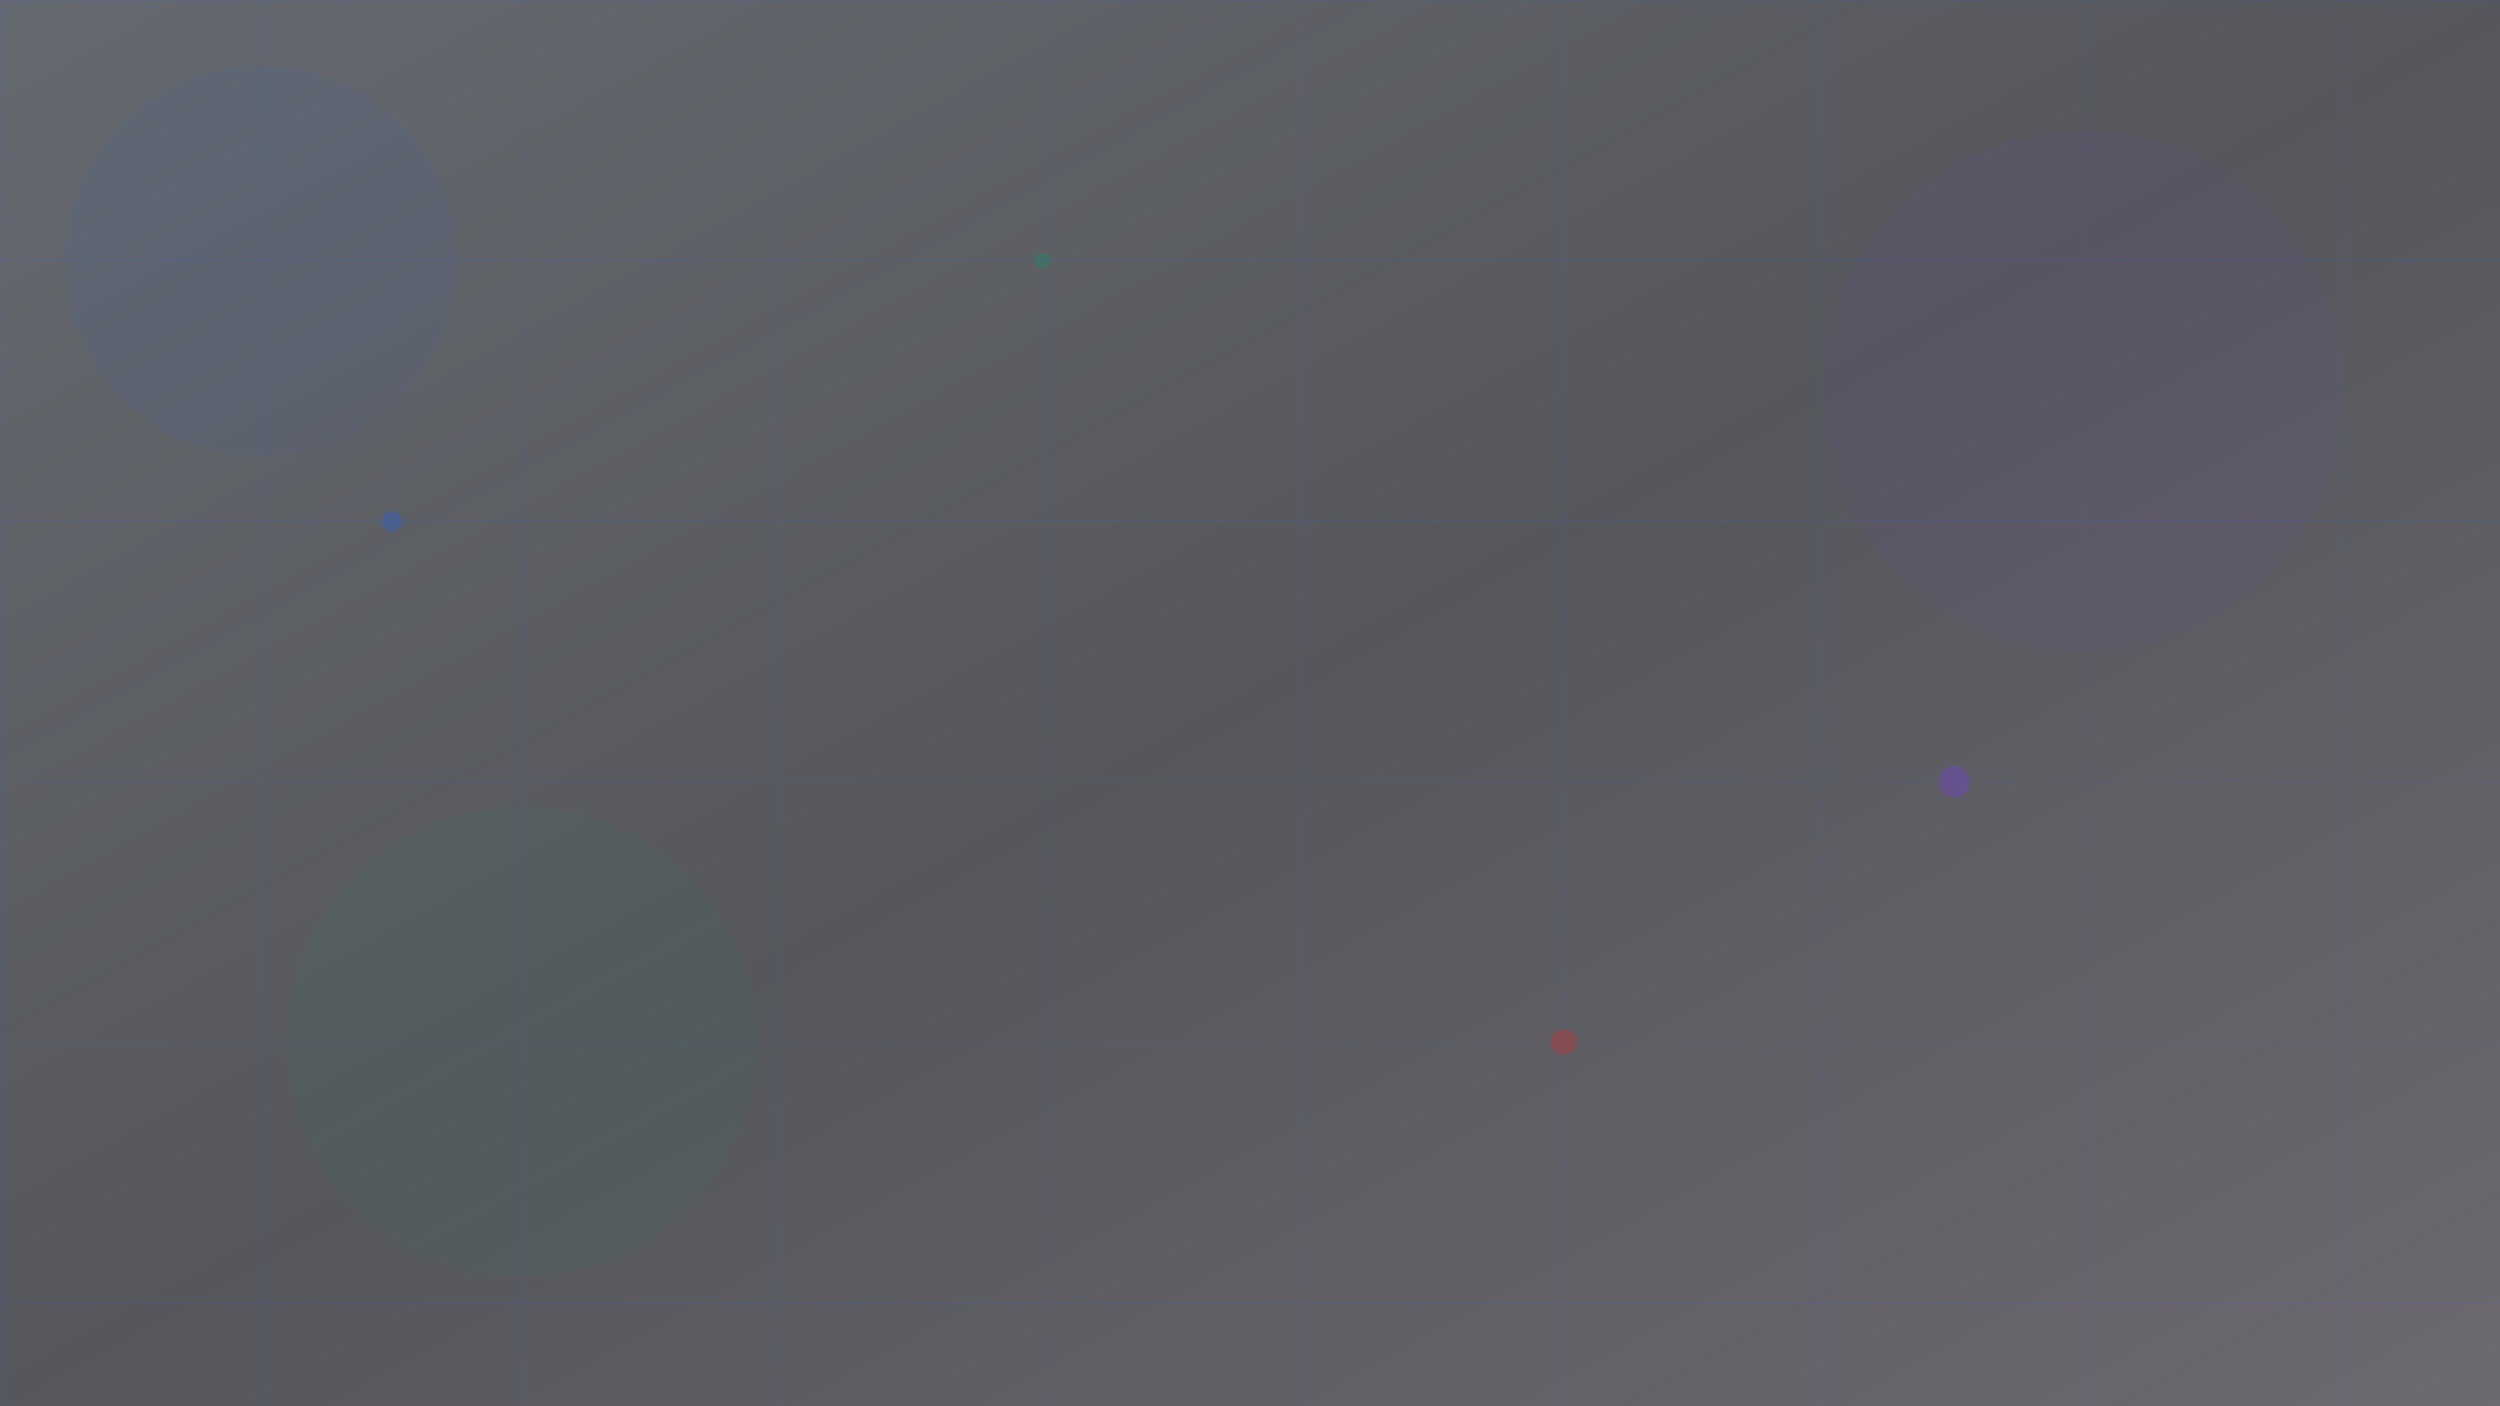 <svg width="1920" height="1080" viewBox="0 0 1920 1080" fill="none" xmlns="http://www.w3.org/2000/svg">
  <rect x="0" y="0" width="1920" height="1080" fill="#333333" stroke="none"/>
  <defs>
    <linearGradient id="heroGradient" x1="0%" y1="0%" x2="100%" y2="100%">
      <stop offset="0%" style="stop-color:#dbeafe;stop-opacity:0.3" />
      <stop offset="50%" style="stop-color:#e0e7ff;stop-opacity:0.2" />
      <stop offset="100%" style="stop-color:#f3e8ff;stop-opacity:0.3" />
    </linearGradient>
  </defs>
  
  <!-- Background -->
  <rect width="1920" height="1080" fill="url(#heroGradient)"/>
  
  <!-- Abstract shapes -->
  <circle cx="200" cy="200" r="150" fill="#2563eb" opacity="0.05"/>
  <circle cx="1600" cy="300" r="200" fill="#7c3aed" opacity="0.05"/>
  <circle cx="400" cy="800" r="180" fill="#059669" opacity="0.05"/>
  
  <!-- Grid pattern -->
  <g opacity="0.1">
    <line x1="0" y1="0" x2="1920" y2="0" stroke="#2563eb" stroke-width="1"/>
    <line x1="0" y1="200" x2="1920" y2="200" stroke="#2563eb" stroke-width="1"/>
    <line x1="0" y1="400" x2="1920" y2="400" stroke="#2563eb" stroke-width="1"/>
    <line x1="0" y1="600" x2="1920" y2="600" stroke="#2563eb" stroke-width="1"/>
    <line x1="0" y1="800" x2="1920" y2="800" stroke="#2563eb" stroke-width="1"/>
    <line x1="0" y1="1000" x2="1920" y2="1000" stroke="#2563eb" stroke-width="1"/>
    
    <line x1="0" y1="0" x2="0" y2="1080" stroke="#2563eb" stroke-width="1"/>
    <line x1="200" y1="0" x2="200" y2="1080" stroke="#2563eb" stroke-width="1"/>
    <line x1="400" y1="0" x2="400" y2="1080" stroke="#2563eb" stroke-width="1"/>
    <line x1="600" y1="0" x2="600" y2="1080" stroke="#2563eb" stroke-width="1"/>
    <line x1="800" y1="0" x2="800" y2="1080" stroke="#2563eb" stroke-width="1"/>
    <line x1="1000" y1="0" x2="1000" y2="1080" stroke="#2563eb" stroke-width="1"/>
    <line x1="1200" y1="0" x2="1200" y2="1080" stroke="#2563eb" stroke-width="1"/>
    <line x1="1400" y1="0" x2="1400" y2="1080" stroke="#2563eb" stroke-width="1"/>
    <line x1="1600" y1="0" x2="1600" y2="1080" stroke="#2563eb" stroke-width="1"/>
    <line x1="1800" y1="0" x2="1800" y2="1080" stroke="#2563eb" stroke-width="1"/>
  </g>
  
  <!-- Floating elements -->
  <circle cx="300" cy="400" r="8" fill="#2563eb" opacity="0.3"/>
  <circle cx="1500" cy="600" r="12" fill="#7c3aed" opacity="0.3"/>
  <circle cx="800" cy="200" r="6" fill="#059669" opacity="0.3"/>
  <circle cx="1200" cy="800" r="10" fill="#dc2626" opacity="0.3"/>
</svg>

